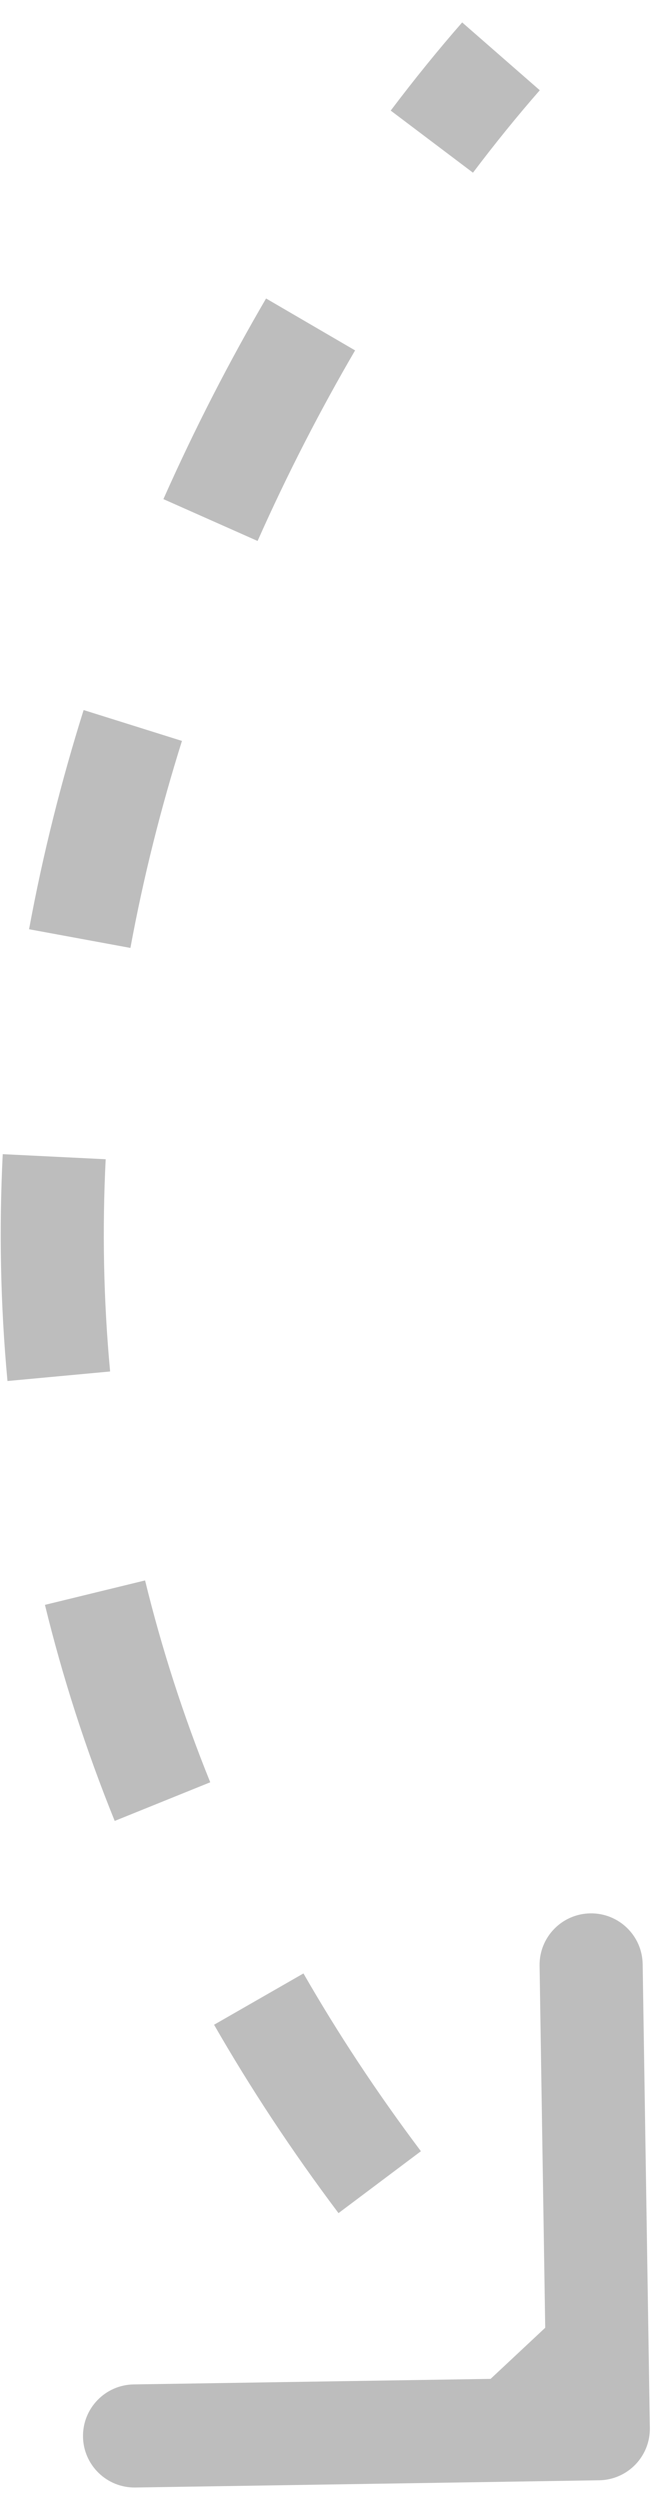 <svg width="26" height="97" viewBox="0 0 26 97" fill="none" xmlns="http://www.w3.org/2000/svg">
<path d="M23.249 96.236C24.354 96.219 25.235 95.31 25.218 94.205L24.939 76.207C24.922 75.103 24.012 74.222 22.908 74.239C21.803 74.256 20.922 75.165 20.939 76.269L21.188 92.268L5.189 92.516C4.085 92.533 3.204 93.442 3.221 94.547C3.238 95.651 4.147 96.533 5.252 96.516L23.249 96.236ZM24.61 92.8C23.59 91.812 22.616 90.819 21.684 89.825L18.764 92.558C19.74 93.601 20.761 94.639 21.826 95.672L24.61 92.8ZM16.334 83.468C14.61 81.173 13.097 78.871 11.776 76.57L8.307 78.561C9.711 81.007 11.315 83.447 13.136 85.87L16.334 83.468ZM8.159 69.153C7.098 66.529 6.263 63.914 5.63 61.321L1.744 62.269C2.422 65.049 3.316 67.848 4.451 70.653L8.159 69.153ZM4.273 53.214C4.014 50.427 3.967 47.677 4.101 44.979L0.106 44.782C-0.037 47.66 0.013 50.6 0.29 53.584L4.273 53.214ZM5.061 36.78C5.57 34.015 6.25 31.331 7.061 28.748L3.245 27.55C2.388 30.278 1.668 33.121 1.128 36.055L5.061 36.78ZM9.996 20.99C11.166 18.357 12.446 15.883 13.78 13.596L10.325 11.581C8.92 13.989 7.572 16.594 6.341 19.366L9.996 20.99ZM18.354 6.701C19.23 5.54 20.1 4.471 20.947 3.502L17.935 0.87C17.022 1.914 16.093 3.057 15.162 4.291L18.354 6.701Z" fill="#BDBDBD"/>
</svg>
